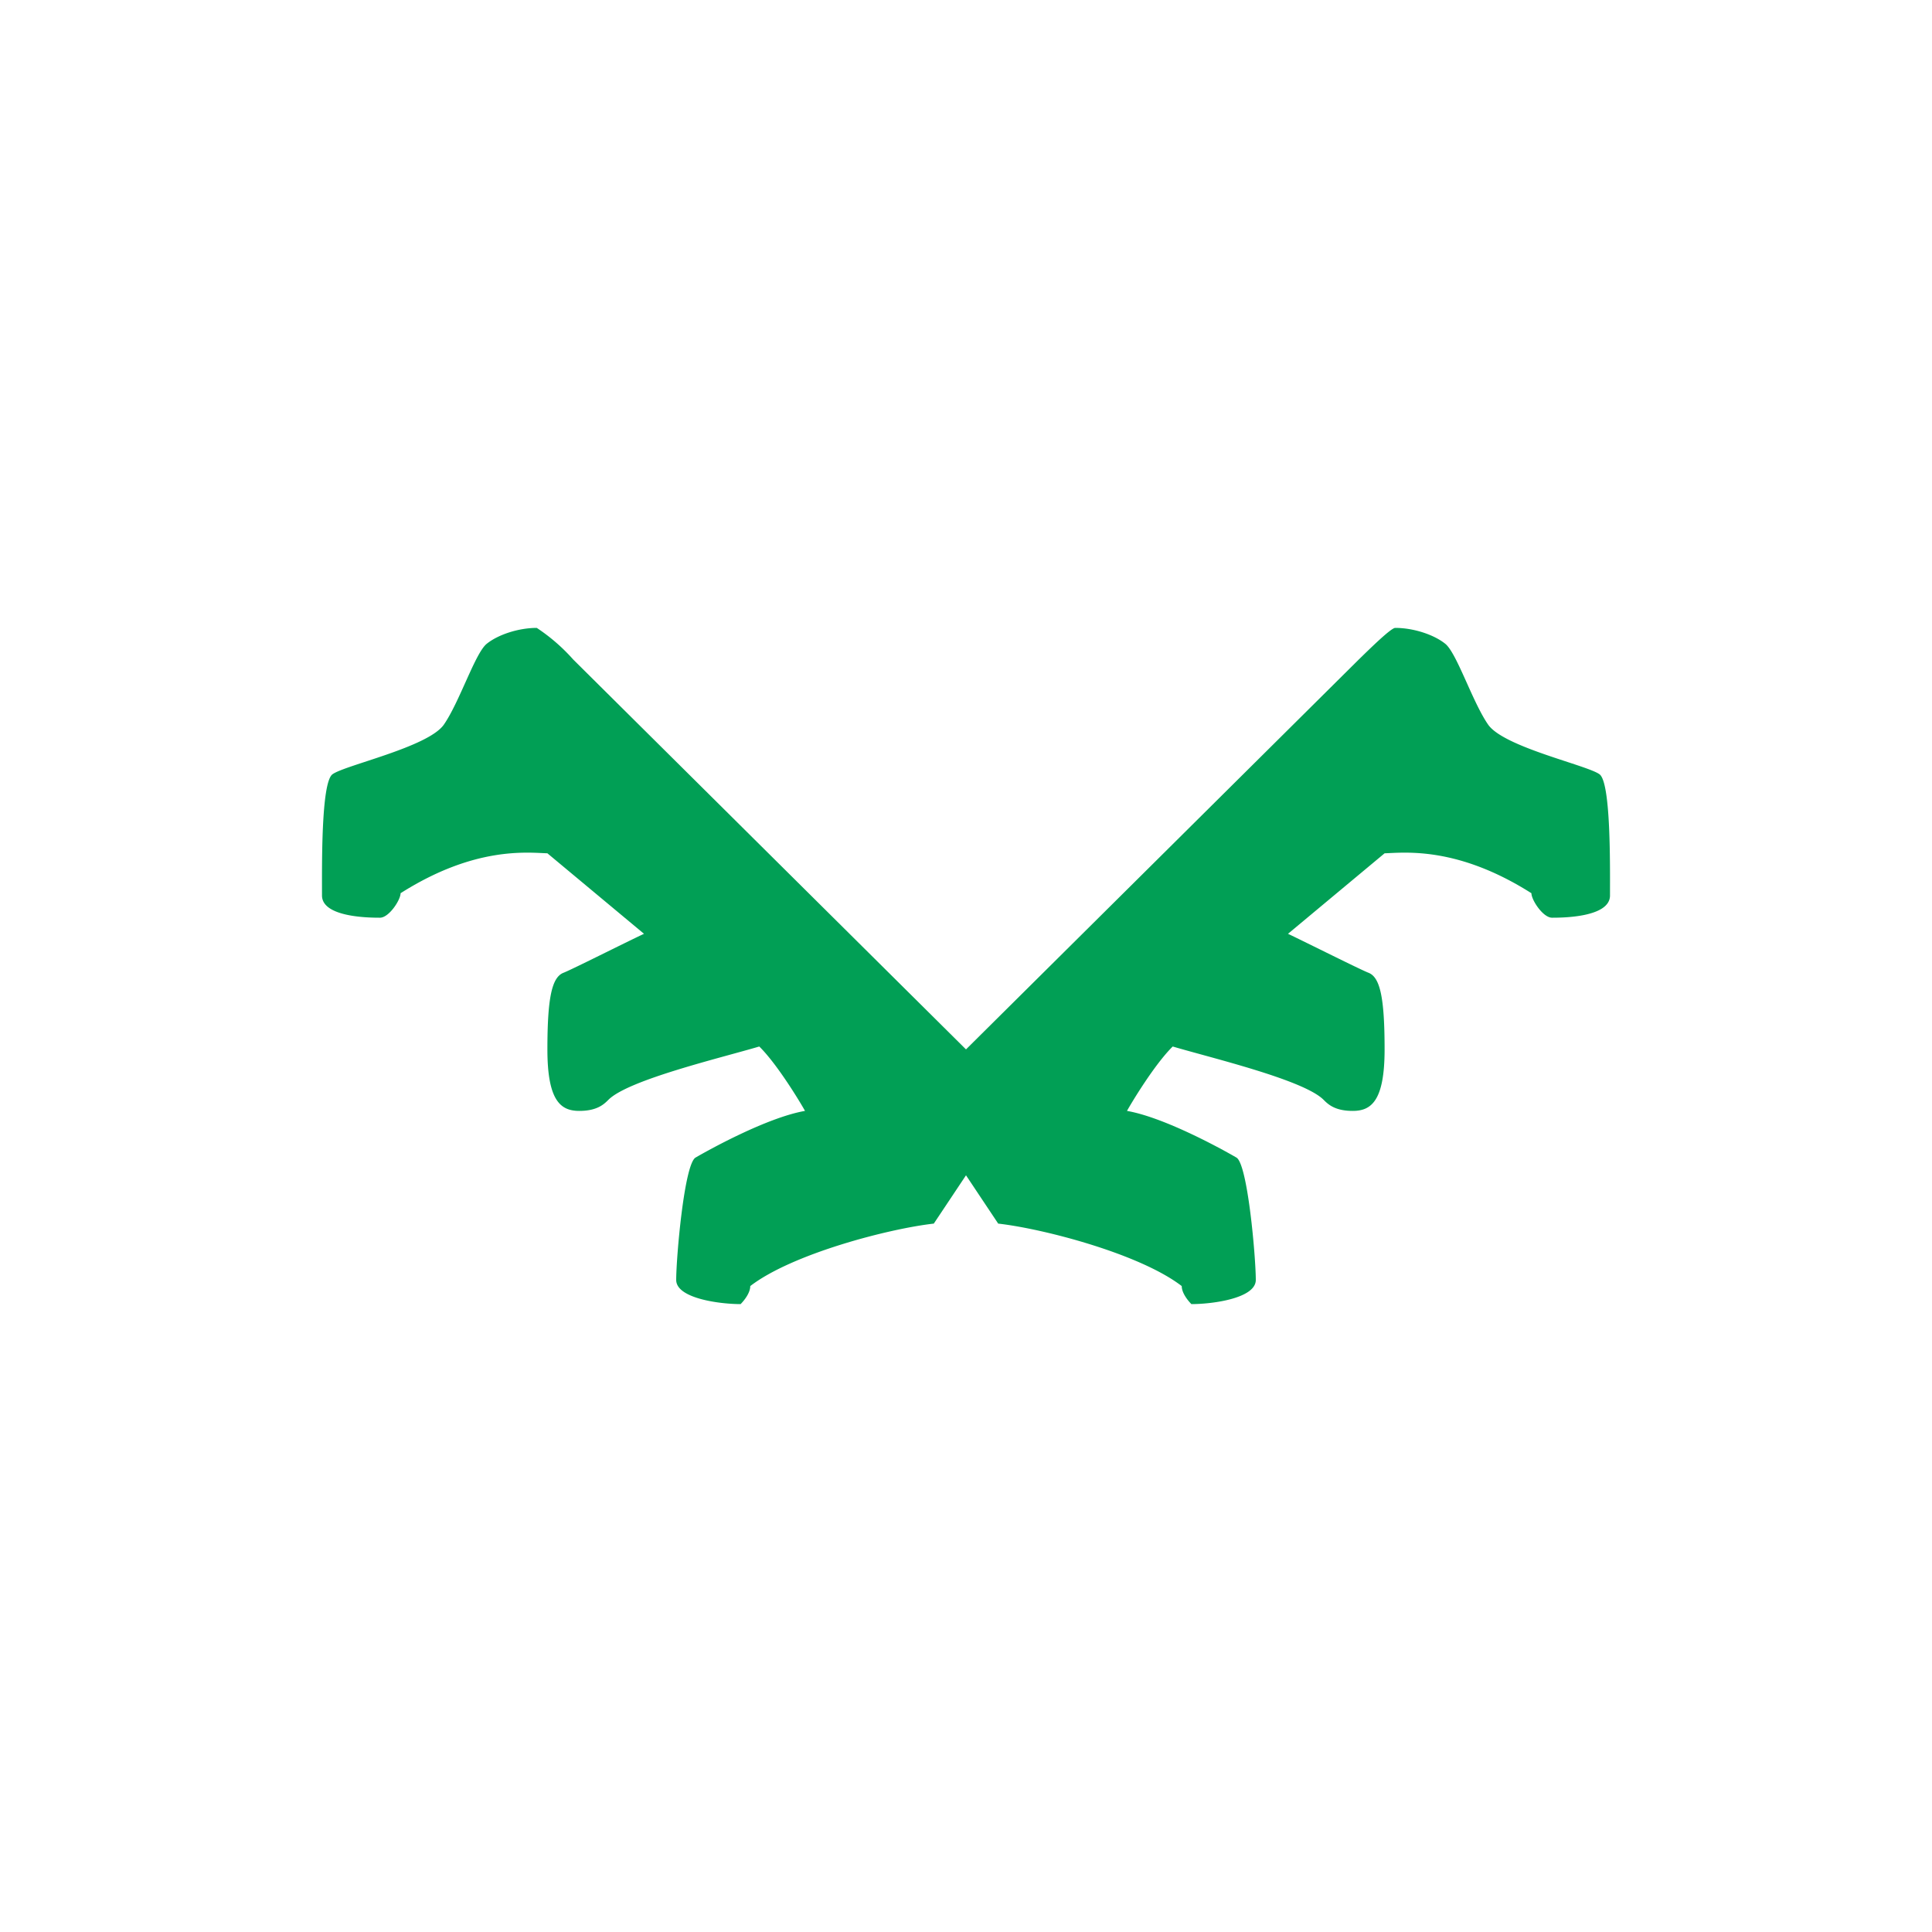 <svg xmlns="http://www.w3.org/2000/svg" width="24" height="24" fill="none" viewBox="0 0 24 24">
    <path fill="#019F55" d="M12 14.6v-1.564L7.12 8.192a2.3 2.3 0 0 0-.452-.392c-.228 0-.48.084-.62.196-.144.112-.34.728-.536 1.008-.2.28-1.24.504-1.384.616-.14.112-.128 1.14-.128 1.504 0 .276.608.276.72.276s.256-.22.256-.304c.92-.584 1.572-.504 1.824-.496l1.2 1c-.256.12-.888.44-1 .484-.144.056-.2.308-.2.952s.168.764.396.764c.224 0 .308-.084.364-.14.252-.248 1.4-.52 1.872-.66.228.224.52.712.568.8-.48.084-1.216.496-1.36.58-.14.084-.24 1.24-.24 1.52 0 .228.536.3.8.3.04-.04.12-.136.12-.224.52-.4 1.716-.712 2.28-.776zm0 0v-1.564l4.88-4.844c.144-.14.4-.392.452-.392.228 0 .48.084.62.196.144.112.34.728.536 1.008.2.28 1.24.504 1.384.616.14.112.128 1.14.128 1.504 0 .276-.608.276-.72.276s-.256-.22-.256-.304c-.92-.584-1.572-.504-1.824-.496l-1.2 1c.252.12.888.44 1 .484.144.056.2.308.2.952s-.168.764-.396.764c-.224 0-.308-.084-.364-.14-.252-.248-1.4-.52-1.872-.66-.228.224-.52.712-.568.8.48.084 1.216.496 1.36.58.14.084.24 1.24.24 1.52 0 .228-.536.3-.8.3-.04-.04-.12-.136-.12-.224-.52-.4-1.716-.712-2.28-.776z"/>
</svg>
